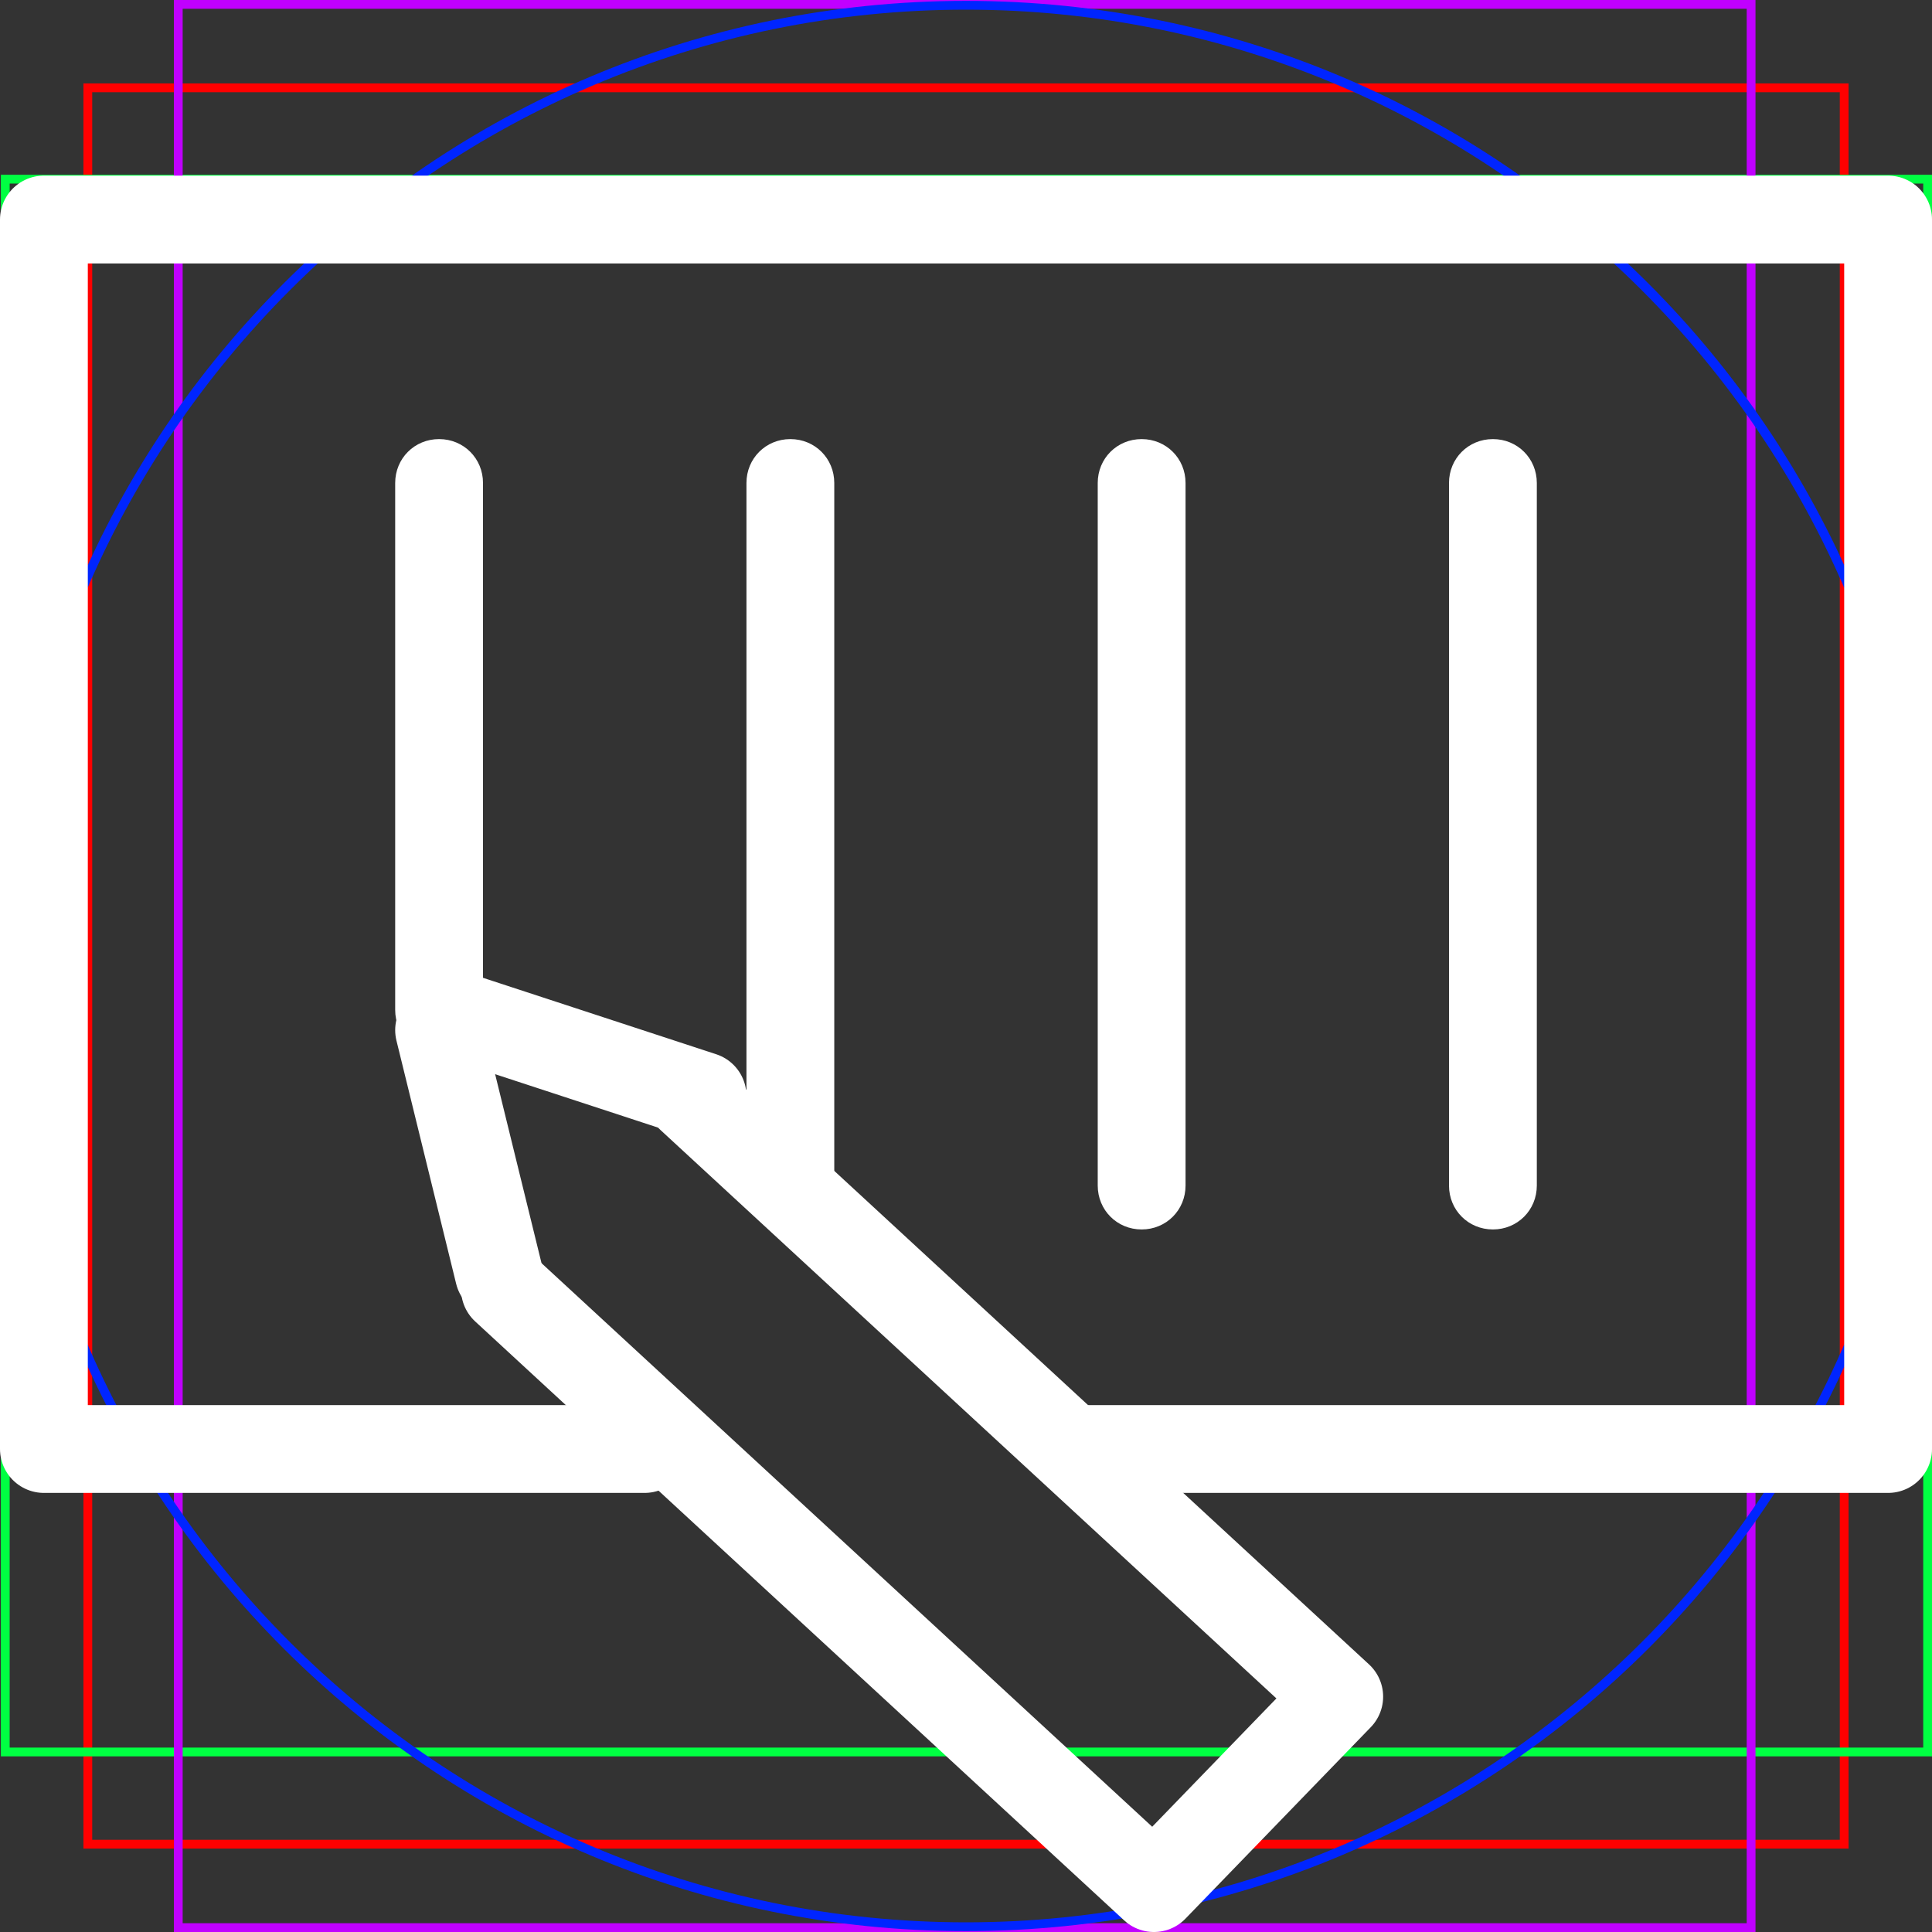 <?xml version="1.0" encoding="UTF-8"?><svg id="Capa_2" xmlns="http://www.w3.org/2000/svg" viewBox="0 0 22 22"><rect x="0" y="0" width="22" height="22" fill="#333333" stroke="none"/><defs><style>.cls-1{fill:#fff;}.cls-2{stroke:#fff;stroke-linecap:round;stroke-linejoin:round;}.cls-2,.cls-3{fill:none;}.cls-4{fill:#00ff42;}.cls-3{stroke:red;stroke-miterlimit:10;stroke-width:.1px;}.cls-5{fill:#0025ff;}.cls-6{fill:#c000ff;}</style></defs><g id="Capa_2-2"><g id="Capa_20"><rect class="cls-3" x="1" y="1" width="20" height="20"/><path class="cls-4" d="m21.9,19.9H.11V2.09h21.79v17.81m.1.1V1.99H.01v18.01h21.99Z"/><path class="cls-6" d="m19.89,21.9H2.08V.1h17.81v21.8m.1.1V0H1.98v22h18.01Z"/><path class="cls-5" d="m21.89,11c0,6-4.88,10.89-10.89,10.89S.11,17.01.11,11,5,.11,11,.11s10.89,4.89,10.89,10.89m.1,0c0-6.07-4.92-10.99-10.99-10.99S.01,4.93.01,11s4.92,10.99,10.99,10.99,10.99-4.92,10.99-10.99h0Z"/></g><g id="Blog"><path class="cls-1" d="m5.5,5.5v6c0,.28-.22.5-.5.5h0c-.28,0-.5-.22-.5-.5v-6c0-.28.22-.5.5-.5h0c.28,0,.5.22.5.5Z"/><path class="cls-1" d="m9.5,5.5v8c0,.28-.22.5-.5.5h0c-.28,0-.5-.22-.5-.5V5.5c0-.28.22-.5.5-.5h0c.28,0,.5.22.5.5Z"/><path class="cls-1" d="m13.5,5.5v8c0,.28-.22.5-.5.5h0c-.28,0-.5-.22-.5-.5V5.5c0-.28.22-.5.5-.5h0c.28,0,.5.22.5.5Z"/><path class="cls-1" d="m17.5,5.5v8c0,.28-.22.5-.5.5h0c-.28,0-.5-.22-.5-.5V5.5c0-.28.22-.5.5-.5h0c.28,0,.5.22.5.5Z"/><line class="cls-2" x1="5.68" y1="14.5" x2="5" y2="11.73"/><line class="cls-2" x1="5.01" y1="11.5" x2="8" y2="12.48"/><polyline class="cls-2" points="7.34 16.5 .5 16.5 .5 2.5 21.5 2.5 21.5 16.5 12.25 16.5"/><polyline class="cls-2" points="7.86 12.5 15.25 19.32 13.14 21.5 5.75 14.68"/></g></g></svg>
